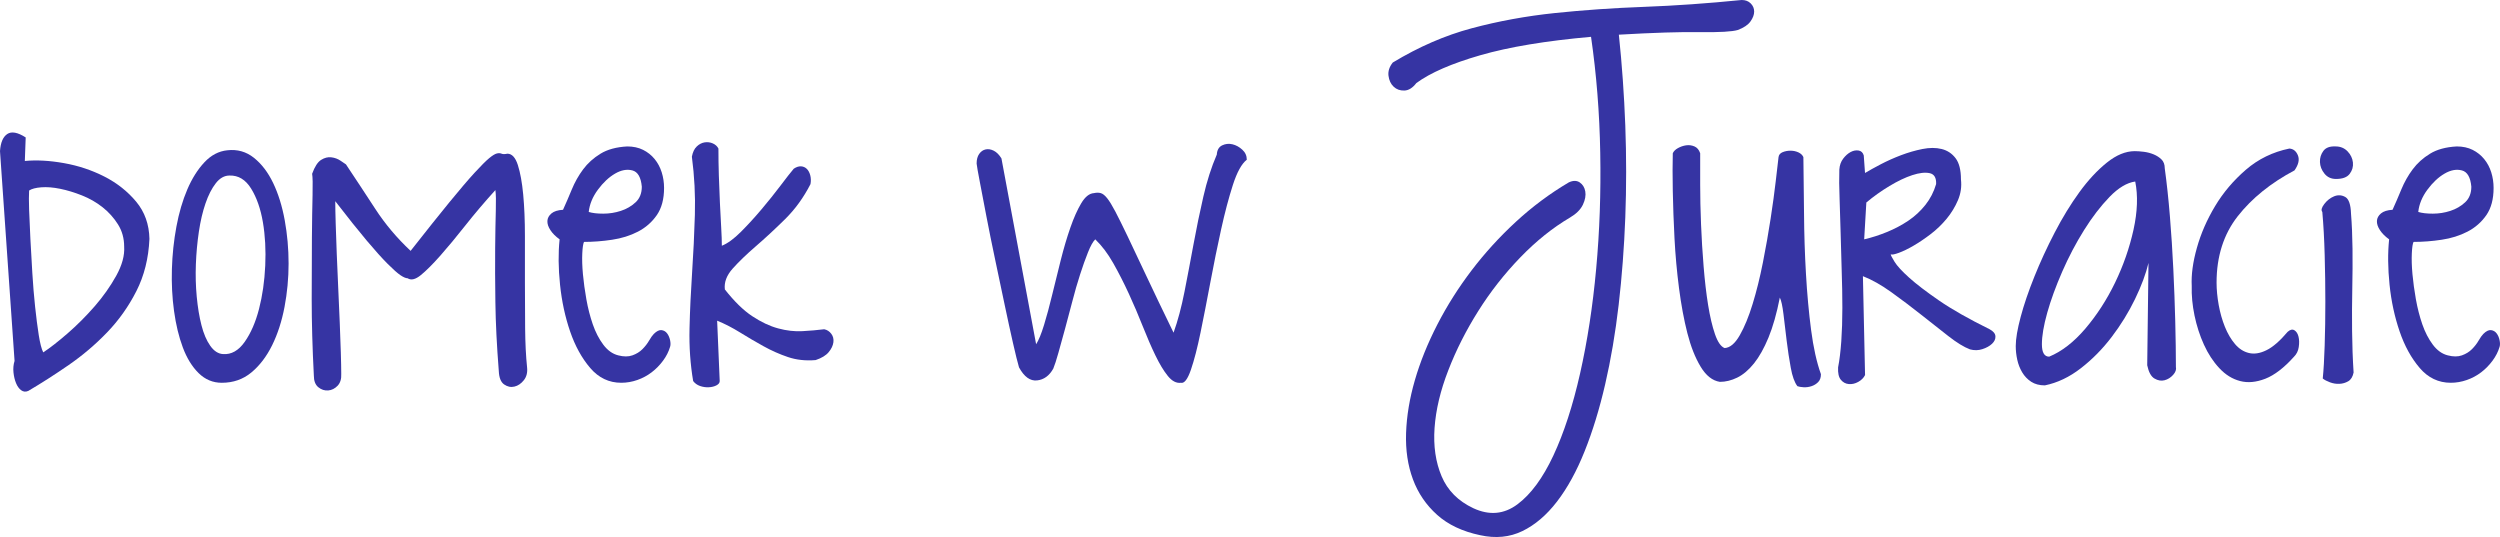 <?xml version="1.0" encoding="utf-8"?>
<!-- Generator: Adobe Illustrator 16.0.0, SVG Export Plug-In . SVG Version: 6.00 Build 0)  -->
<!DOCTYPE svg PUBLIC "-//W3C//DTD SVG 1.1//EN" "http://www.w3.org/Graphics/SVG/1.1/DTD/svg11.dtd">
<svg version="1.1" id="Warstwa_1" xmlns="http://www.w3.org/2000/svg" xmlns:xlink="http://www.w3.org/1999/xlink" x="0px" y="0px"
	 width="212.618px" height="45.672px" viewBox="0 0 212.618 45.672" enable-background="new 0 0 212.618 45.672"
	 xml:space="preserve">
<path fill="#3634A3" d="M8.885,15.02c-1.069-0.545-2.216-0.928-3.441-1.146c-1.226-0.219-2.337-0.279-3.332-0.183l0.073-2.002
	c-0.68-0.437-1.202-0.534-1.566-0.292C0.255,11.641,0.048,12.125,0,12.854l1.238,17.841C1.14,31.01,1.111,31.34,1.147,31.679
	c0.036,0.34,0.109,0.644,0.219,0.909c0.109,0.267,0.255,0.468,0.437,0.602c0.182,0.135,0.382,0.152,0.601,0.057
	c1.116-0.656,2.263-1.391,3.441-2.205c1.177-0.813,2.263-1.733,3.258-2.767c0.996-1.032,1.827-2.202,2.495-3.515
	c0.667-1.313,1.038-2.792,1.111-4.442c-0.025-1.238-0.401-2.294-1.129-3.168C10.851,16.276,9.953,15.567,8.885,15.02z M9.886,23.45
	c-0.498,0.898-1.11,1.768-1.839,2.604s-1.5,1.607-2.313,2.313c-0.813,0.703-1.499,1.237-2.057,1.602
	c-0.146-0.291-0.273-0.782-0.382-1.475C3.186,27.801,3.083,27,2.986,26.09c-0.097-0.91-0.176-1.869-0.237-2.876
	c-0.061-1.008-0.115-1.973-0.164-2.896C2.536,19.396,2.5,18.57,2.476,17.841c-0.024-0.728-0.024-1.274,0-1.638
	c0.219-0.146,0.564-0.237,1.038-0.273c0.473-0.037,1.007,0.006,1.602,0.127c0.595,0.121,1.214,0.31,1.857,0.564
	c0.643,0.256,1.225,0.589,1.748,1.002c0.522,0.413,0.959,0.898,1.311,1.457c0.352,0.558,0.528,1.19,0.528,1.894
	C10.608,21.727,10.383,22.552,9.886,23.45z"/>
<path fill="#3634A3" d="M23.232,15.567c-0.437-0.911-0.983-1.626-1.639-2.149c-0.656-0.521-1.408-0.734-2.258-0.637
	c-0.729,0.073-1.378,0.413-1.948,1.02c-0.571,0.607-1.056,1.377-1.457,2.312c-0.4,0.935-0.709,1.991-0.928,3.169
	c-0.219,1.178-0.346,2.379-0.382,3.604c-0.036,1.226,0.023,2.416,0.182,3.568c0.158,1.153,0.407,2.186,0.747,3.096
	c0.34,0.91,0.789,1.639,1.347,2.186s1.214,0.819,1.966,0.819c0.971,0,1.809-0.292,2.513-0.874c0.704-0.583,1.293-1.354,1.767-2.313
	c0.473-0.959,0.824-2.045,1.056-3.261c0.23-1.213,0.346-2.444,0.346-3.695c0-1.25-0.11-2.476-0.328-3.678
	C23.997,17.533,23.668,16.477,23.232,15.567z M22.558,22.594c-0.061,1.325-0.237,2.549-0.528,3.679
	c-0.291,1.128-0.698,2.063-1.22,2.804c-0.522,0.741-1.135,1.088-1.838,1.037c-0.414-0.023-0.777-0.261-1.093-0.709
	c-0.315-0.449-0.564-1.031-0.746-1.748c-0.183-0.716-0.316-1.523-0.401-2.422s-0.109-1.82-0.073-2.768
	c0.036-0.947,0.121-1.868,0.255-2.767c0.133-0.898,0.322-1.7,0.564-2.404s0.534-1.275,0.874-1.711
	c0.34-0.437,0.729-0.656,1.166-0.656c0.752-0.024,1.366,0.346,1.839,1.111c0.474,0.765,0.807,1.718,1.001,2.858
	S22.619,21.272,22.558,22.594z"/>
<path fill="#3634A3" d="M44.661,27.929c-0.013-1.263-0.018-2.562-0.018-3.896c0-1.336,0-2.66,0-3.971s-0.049-2.482-0.146-3.514
	c-0.097-1.032-0.249-1.869-0.455-2.513c-0.207-0.643-0.504-0.965-0.892-0.965c-0.219,0.048-0.382,0.048-0.491,0
	c-0.11-0.048-0.244-0.055-0.401-0.019c-0.158,0.037-0.376,0.17-0.656,0.401c-0.279,0.231-0.691,0.643-1.238,1.238
	c-0.547,0.595-1.256,1.426-2.13,2.494s-1.979,2.452-3.313,4.151c-1.165-1.092-2.167-2.281-3.004-3.568
	c-0.838-1.286-1.669-2.549-2.495-3.787c-0.073-0.048-0.224-0.151-0.455-0.309c-0.231-0.158-0.491-0.255-0.783-0.292
	c-0.291-0.037-0.582,0.036-0.874,0.219c-0.291,0.182-0.546,0.576-0.765,1.183c0.048,0.268,0.06,0.875,0.037,1.821
	c-0.024,0.947-0.043,2.16-0.055,3.641c-0.013,1.481-0.018,3.209-0.018,5.189s0.06,4.146,0.182,6.5c0,0.461,0.127,0.795,0.382,1.001
	c0.255,0.206,0.534,0.298,0.838,0.273c0.303-0.024,0.57-0.158,0.801-0.4c0.231-0.243,0.333-0.582,0.31-1.02
	c0-0.438-0.013-1.039-0.036-1.804c-0.025-0.765-0.055-1.606-0.091-2.53c-0.036-0.922-0.079-1.888-0.127-2.896
	c-0.048-1.009-0.091-1.984-0.127-2.931c-0.036-0.947-0.067-1.814-0.091-2.604c-0.024-0.788-0.037-1.426-0.037-1.911
	c1.068,1.384,1.96,2.5,2.676,3.351c0.716,0.849,1.311,1.511,1.784,1.983c0.474,0.474,0.837,0.796,1.092,0.967
	c0.255,0.17,0.456,0.254,0.601,0.254c0.291,0.193,0.667,0.104,1.129-0.272c0.461-0.376,1.013-0.929,1.657-1.656
	c0.643-0.729,1.353-1.585,2.13-2.569c0.777-0.982,1.625-1.983,2.549-3.003c0.048,0.34,0.06,0.922,0.036,1.749
	c-0.024,0.824-0.042,1.893-0.055,3.204c-0.012,1.31-0.006,2.84,0.019,4.588c0.023,1.748,0.121,3.701,0.291,5.861
	c0.024,0.559,0.176,0.936,0.455,1.129c0.279,0.193,0.57,0.256,0.875,0.182c0.303-0.071,0.569-0.254,0.801-0.545
	c0.23-0.291,0.322-0.655,0.273-1.094C44.728,30.295,44.673,29.191,44.661,27.929z"/>
<path fill="#3634A3" d="M56.732,28.348c-0.122-0.158-0.279-0.248-0.473-0.273c-0.194-0.023-0.413,0.086-0.655,0.327
	c-0.122,0.123-0.255,0.312-0.401,0.565s-0.334,0.496-0.564,0.728s-0.516,0.407-0.856,0.528c-0.34,0.121-0.74,0.121-1.201,0
	c-0.486-0.121-0.91-0.424-1.274-0.91c-0.364-0.484-0.662-1.063-0.893-1.729c-0.23-0.668-0.413-1.377-0.546-2.131
	c-0.133-0.752-0.231-1.463-0.292-2.13c-0.061-0.668-0.079-1.256-0.055-1.766c0.024-0.51,0.073-0.837,0.146-0.983
	c0.777,0,1.571-0.06,2.385-0.183c0.813-0.12,1.547-0.352,2.203-0.69c0.656-0.34,1.189-0.808,1.603-1.403
	c0.412-0.595,0.619-1.365,0.619-2.313c0-0.46-0.067-0.904-0.2-1.329c-0.134-0.424-0.333-0.801-0.601-1.128
	c-0.268-0.328-0.595-0.589-0.983-0.783c-0.389-0.194-0.837-0.291-1.347-0.291c-0.923,0.049-1.681,0.255-2.276,0.619
	c-0.595,0.364-1.087,0.807-1.475,1.329c-0.389,0.522-0.71,1.092-0.965,1.711c-0.255,0.62-0.504,1.196-0.746,1.729
	c-0.437,0.025-0.765,0.128-0.983,0.309c-0.218,0.184-0.334,0.396-0.346,0.638c-0.013,0.243,0.072,0.504,0.255,0.783
	c0.182,0.279,0.443,0.54,0.783,0.783c-0.122,1.165-0.109,2.452,0.037,3.86s0.431,2.73,0.855,3.969
	c0.424,1.238,0.996,2.275,1.712,3.113c0.715,0.836,1.596,1.257,2.64,1.257c0.461,0,0.916-0.078,1.366-0.236
	c0.449-0.157,0.855-0.377,1.22-0.655c0.364-0.279,0.686-0.606,0.965-0.983c0.279-0.375,0.479-0.771,0.601-1.183
	c0.048-0.146,0.048-0.334,0-0.565C56.938,28.7,56.853,28.506,56.732,28.348z M50.851,16.131c0.449-0.606,0.935-1.062,1.457-1.365
	c0.521-0.304,1.013-0.395,1.474-0.273c0.461,0.122,0.729,0.583,0.802,1.384c0,0.559-0.176,1.002-0.528,1.329
	c-0.352,0.328-0.771,0.572-1.256,0.729c-0.486,0.158-0.983,0.236-1.493,0.236c-0.51,0-0.923-0.047-1.238-0.145
	C50.142,17.369,50.402,16.738,50.851,16.131z"/>
<path fill="#3634A3" d="M70.096,28.002c-0.583,0.072-1.201,0.127-1.857,0.162c-0.656,0.037-1.342-0.041-2.058-0.235
	c-0.716-0.193-1.451-0.54-2.203-1.038c-0.753-0.497-1.529-1.256-2.331-2.275c-0.073-0.605,0.151-1.201,0.674-1.784
	c0.522-0.582,1.177-1.213,1.966-1.894c0.788-0.679,1.614-1.444,2.476-2.294c0.861-0.849,1.583-1.845,2.167-2.986
	c0.048-0.267,0.042-0.516-0.019-0.747c-0.061-0.23-0.158-0.413-0.291-0.546c-0.134-0.133-0.297-0.206-0.491-0.219
	c-0.195-0.011-0.401,0.055-0.62,0.201c-0.268,0.316-0.644,0.795-1.128,1.438c-0.486,0.644-1.02,1.311-1.603,2.002
	c-0.583,0.692-1.171,1.335-1.766,1.931c-0.595,0.594-1.136,0.989-1.621,1.182c0-0.387-0.018-0.904-0.055-1.546
	c-0.036-0.644-0.073-1.341-0.109-2.094c-0.037-0.752-0.067-1.53-0.091-2.331c-0.025-0.801-0.036-1.565-0.036-2.294
	c-0.098-0.194-0.255-0.34-0.474-0.437c-0.218-0.097-0.45-0.127-0.692-0.091c-0.243,0.037-0.468,0.152-0.673,0.346
	c-0.207,0.194-0.346,0.485-0.419,0.874c0.218,1.651,0.303,3.301,0.255,4.952c-0.049,1.651-0.127,3.289-0.237,4.916
	c-0.109,1.628-0.182,3.21-0.219,4.753c-0.036,1.541,0.067,3.027,0.31,4.459c0.146,0.193,0.34,0.334,0.583,0.42
	c0.243,0.084,0.492,0.121,0.747,0.108c0.255-0.013,0.473-0.067,0.655-0.164c0.183-0.097,0.273-0.218,0.273-0.364l-0.219-5.134
	c0.656,0.267,1.305,0.603,1.948,1.002s1.305,0.788,1.985,1.164c0.679,0.378,1.377,0.687,2.094,0.929
	c0.716,0.243,1.498,0.327,2.349,0.256c0.51-0.17,0.879-0.396,1.11-0.674c0.23-0.277,0.364-0.559,0.401-0.838
	c0.036-0.279-0.024-0.521-0.183-0.729C70.539,28.178,70.338,28.049,70.096,28.002z"/>
<path fill="#3634A3" d="M104.816,12.271c-0.304-0.073-0.596-0.042-0.874,0.091c-0.279,0.133-0.432,0.395-0.456,0.783
	c-0.461,1.068-0.844,2.264-1.146,3.587c-0.305,1.323-0.583,2.676-0.838,4.06c-0.254,1.384-0.51,2.726-0.765,4.024
	c-0.255,1.298-0.564,2.457-0.929,3.478c-0.922-1.895-1.699-3.515-2.33-4.861c-0.632-1.348-1.16-2.463-1.584-3.35
	c-0.425-0.886-0.771-1.583-1.038-2.093c-0.268-0.51-0.498-0.886-0.692-1.129c-0.194-0.243-0.376-0.389-0.546-0.437
	c-0.17-0.049-0.364-0.049-0.582,0c-0.389,0.024-0.747,0.31-1.075,0.855c-0.327,0.547-0.637,1.238-0.928,2.076
	c-0.292,0.837-0.564,1.76-0.819,2.767c-0.255,1.008-0.498,1.99-0.729,2.949s-0.461,1.813-0.692,2.565
	c-0.231,0.755-0.455,1.301-0.674,1.641L85.17,13.472c-0.194-0.315-0.413-0.534-0.655-0.655c-0.243-0.121-0.474-0.157-0.692-0.109
	c-0.219,0.049-0.4,0.176-0.546,0.383c-0.146,0.206-0.218,0.479-0.218,0.819c0.023,0.219,0.115,0.74,0.273,1.565
	c0.157,0.826,0.346,1.809,0.564,2.951c0.218,1.141,0.467,2.372,0.747,3.695c0.278,1.323,0.546,2.59,0.801,3.805
	c0.255,1.214,0.492,2.301,0.71,3.259c0.219,0.96,0.388,1.646,0.51,2.058c0.437,0.803,0.947,1.172,1.53,1.111
	s1.043-0.395,1.384-1.002c0.121-0.291,0.267-0.74,0.437-1.348c0.169-0.605,0.358-1.287,0.564-2.039s0.413-1.529,0.619-2.33
	c0.206-0.803,0.425-1.561,0.656-2.275c0.23-0.716,0.455-1.349,0.674-1.894c0.218-0.547,0.424-0.917,0.619-1.111
	c0.558,0.534,1.068,1.208,1.529,2.021c0.46,0.813,0.904,1.682,1.329,2.604c0.424,0.923,0.819,1.847,1.183,2.769
	c0.365,0.922,0.723,1.748,1.075,2.476c0.351,0.728,0.704,1.312,1.055,1.747c0.352,0.438,0.722,0.631,1.111,0.584
	c0.291,0.072,0.577-0.299,0.855-1.11c0.279-0.813,0.552-1.87,0.819-3.168c0.267-1.299,0.546-2.726,0.837-4.278
	c0.292-1.555,0.595-3.046,0.911-4.479c0.315-1.432,0.649-2.695,1.001-3.788c0.352-1.092,0.747-1.808,1.184-2.148
	c0-0.339-0.127-0.625-0.383-0.855C105.399,12.496,105.119,12.344,104.816,12.271z"/>
<path fill="#3634A3" d="M137.679,2.949c2.937-0.17,5.237-0.242,6.899-0.218c1.664,0.024,2.737-0.037,3.223-0.182
	c0.511-0.194,0.869-0.437,1.074-0.729c0.207-0.291,0.311-0.57,0.311-0.838c0-0.266-0.098-0.497-0.292-0.691S148.445,0,148.129,0
	c-2.914,0.291-5.68,0.485-8.303,0.583c-2.621,0.097-5.152,0.273-7.592,0.527c-2.439,0.256-4.794,0.687-7.064,1.293
	c-2.27,0.607-4.508,1.579-6.717,2.914c-0.291,0.364-0.414,0.74-0.365,1.128c0.049,0.389,0.195,0.698,0.438,0.928
	c0.243,0.231,0.547,0.341,0.911,0.328c0.364-0.012,0.704-0.224,1.021-0.637c1.188-0.874,3.004-1.663,5.443-2.367
	c2.439-0.704,5.577-1.225,9.413-1.565c0.461,3.18,0.724,6.47,0.783,9.868c0.062,3.399-0.054,6.688-0.347,9.868
	c-0.291,3.181-0.746,6.142-1.365,8.884c-0.619,2.744-1.379,5.074-2.275,6.992c-0.898,1.918-1.918,3.301-3.059,4.15
	s-2.391,0.958-3.75,0.327c-1.287-0.606-2.186-1.511-2.694-2.712s-0.71-2.573-0.601-4.114c0.109-1.542,0.496-3.175,1.166-4.897
	c0.666-1.724,1.517-3.404,2.549-5.043c1.031-1.639,2.221-3.157,3.568-4.553c1.346-1.396,2.76-2.531,4.242-3.404
	c0.533-0.316,0.897-0.68,1.092-1.093c0.194-0.412,0.26-0.788,0.201-1.128c-0.062-0.339-0.22-0.594-0.475-0.765
	c-0.255-0.169-0.564-0.169-0.928,0c-1.604,0.947-3.103,2.064-4.498,3.35c-1.396,1.287-2.651,2.665-3.768,4.134
	c-1.117,1.468-2.089,3.003-2.914,4.606c-0.824,1.603-1.461,3.181-1.91,4.733c-0.451,1.553-0.699,3.053-0.748,4.498
	c-0.049,1.441,0.146,2.754,0.584,3.933c0.437,1.176,1.123,2.185,2.057,3.021s2.154,1.414,3.66,1.73
	c1.311,0.29,2.506,0.175,3.586-0.348c1.08-0.521,2.063-1.359,2.949-2.512c0.887-1.154,1.67-2.58,2.349-4.279
	c0.681-1.698,1.263-3.601,1.748-5.698c0.485-2.099,0.868-4.353,1.147-6.755c0.278-2.402,0.467-4.885,0.564-7.446
	c0.096-2.561,0.096-5.158,0-7.792C138.127,8.053,137.946,5.474,137.679,2.949z"/>
<path fill="#3634A3" d="M153.592,23.287c-0.098-1.688-0.152-3.394-0.164-5.118c-0.014-1.723-0.031-3.325-0.055-4.806
	c-0.074-0.17-0.213-0.304-0.418-0.401c-0.209-0.097-0.433-0.146-0.674-0.146c-0.244,0-0.468,0.042-0.675,0.127
	c-0.206,0.085-0.321,0.225-0.346,0.419c-0.05,0.413-0.128,1.092-0.237,2.039c-0.109,0.947-0.254,2.015-0.438,3.204
	c-0.182,1.19-0.399,2.428-0.654,3.715c-0.254,1.287-0.546,2.464-0.874,3.531c-0.327,1.069-0.69,1.955-1.093,2.659
	c-0.399,0.703-0.832,1.066-1.291,1.092c-0.316-0.121-0.588-0.516-0.82-1.184c-0.23-0.668-0.424-1.492-0.583-2.477
	c-0.157-0.982-0.285-2.074-0.382-3.277c-0.098-1.201-0.172-2.396-0.219-3.586c-0.049-1.189-0.073-2.313-0.073-3.368
	c0-1.057,0-1.949,0-2.676c-0.097-0.292-0.261-0.486-0.491-0.583c-0.23-0.097-0.468-0.127-0.709-0.091
	c-0.244,0.036-0.475,0.116-0.693,0.237c-0.218,0.122-0.363,0.267-0.437,0.437c-0.024,0.874-0.024,1.948,0,3.222
	c0.024,1.275,0.073,2.616,0.146,4.024c0.073,1.408,0.201,2.815,0.383,4.223c0.183,1.408,0.418,2.684,0.709,3.824
	s0.668,2.094,1.129,2.857c0.462,0.766,1.008,1.195,1.639,1.292c0.484,0,0.979-0.119,1.475-0.362c0.498-0.244,0.972-0.645,1.42-1.201
	c0.449-0.56,0.861-1.293,1.238-2.203c0.375-0.91,0.698-2.045,0.965-3.404c0.121,0.242,0.225,0.716,0.311,1.42
	c0.084,0.704,0.175,1.456,0.271,2.258c0.099,0.801,0.213,1.564,0.348,2.294c0.132,0.728,0.32,1.249,0.564,1.565
	c0.12,0.048,0.295,0.078,0.527,0.091c0.23,0.013,0.455-0.019,0.673-0.091c0.22-0.073,0.407-0.188,0.565-0.348
	c0.156-0.156,0.236-0.381,0.236-0.672c-0.365-1.021-0.644-2.275-0.838-3.771C153.834,26.563,153.688,24.974,153.592,23.287z"/>
<path fill="#3634A3" d="M169.213,28.002c-1.772-0.875-3.205-1.688-4.297-2.439c-1.092-0.753-1.942-1.402-2.549-1.949
	c-0.607-0.546-1.02-0.994-1.238-1.346c-0.219-0.353-0.328-0.565-0.328-0.638c0.099,0.048,0.328,0.006,0.693-0.128
	c0.363-0.133,0.775-0.333,1.237-0.601c0.46-0.266,0.947-0.594,1.457-0.982c0.511-0.388,0.964-0.826,1.366-1.312
	c0.4-0.484,0.722-1.013,0.965-1.583c0.24-0.57,0.327-1.159,0.254-1.766c0-0.801-0.152-1.402-0.456-1.802
	c-0.304-0.401-0.698-0.661-1.183-0.783c-0.486-0.121-1.032-0.121-1.639,0c-0.607,0.122-1.215,0.298-1.822,0.528
	c-0.606,0.231-1.176,0.486-1.711,0.765c-0.533,0.279-0.982,0.528-1.348,0.746l-0.107-1.493c-0.073-0.242-0.219-0.382-0.438-0.418
	c-0.219-0.037-0.443,0.005-0.674,0.126c-0.23,0.122-0.443,0.31-0.637,0.564c-0.195,0.256-0.305,0.565-0.328,0.929
	c-0.023,0.704-0.018,1.518,0.02,2.44c0.035,0.923,0.065,1.905,0.09,2.949c0.023,1.045,0.055,2.111,0.09,3.205
	c0.037,1.092,0.057,2.146,0.057,3.167s-0.031,1.966-0.091,2.841c-0.062,0.874-0.152,1.613-0.272,2.221
	c-0.025,0.485,0.053,0.838,0.235,1.057s0.407,0.34,0.674,0.363c0.267,0.024,0.534-0.035,0.802-0.183
	c0.266-0.146,0.461-0.339,0.582-0.582l-0.182-8.411c0.752,0.292,1.559,0.747,2.421,1.365c0.86,0.619,1.706,1.256,2.532,1.912
	c0.824,0.654,1.596,1.262,2.313,1.82c0.715,0.559,1.329,0.936,1.84,1.129c0.363,0.099,0.715,0.092,1.055-0.02
	c0.339-0.109,0.613-0.261,0.818-0.453c0.207-0.195,0.305-0.408,0.291-0.639C169.693,28.372,169.528,28.172,169.213,28.002z
	 M158.543,20.355l0.184-3.132c0.605-0.51,1.261-0.977,1.966-1.402c0.704-0.424,1.353-0.734,1.948-0.928
	c0.595-0.194,1.086-0.249,1.475-0.165c0.389,0.086,0.57,0.395,0.545,0.929c-0.193,0.655-0.496,1.244-0.908,1.766
	c-0.414,0.522-0.899,0.971-1.457,1.348c-0.561,0.376-1.166,0.698-1.821,0.964C159.819,20.003,159.174,20.21,158.543,20.355z"/>
<path fill="#3634A3" d="M184.999,27.329c-0.037-1.445-0.09-2.926-0.164-4.443c-0.072-1.517-0.17-3.016-0.291-4.497
	s-0.268-2.841-0.438-4.078c0-0.315-0.091-0.564-0.273-0.747c-0.183-0.182-0.408-0.327-0.674-0.437
	c-0.267-0.109-0.546-0.182-0.837-0.218c-0.292-0.036-0.547-0.054-0.765-0.054c-0.777,0-1.571,0.327-2.385,0.983
	c-0.813,0.655-1.59,1.493-2.33,2.513c-0.741,1.02-1.438,2.16-2.094,3.423c-0.656,1.262-1.232,2.512-1.729,3.751
	c-0.498,1.237-0.888,2.379-1.166,3.423c-0.278,1.045-0.419,1.868-0.419,2.475c0,0.392,0.042,0.777,0.127,1.166
	c0.085,0.39,0.225,0.748,0.419,1.074c0.194,0.328,0.449,0.596,0.765,0.803c0.315,0.205,0.703,0.309,1.164,0.309
	c1.068-0.218,2.088-0.703,3.059-1.456c0.973-0.752,1.847-1.64,2.623-2.659c0.777-1.02,1.438-2.093,1.986-3.222
	c0.545-1.128,0.928-2.154,1.146-3.077l-0.108,8.703c0.121,0.582,0.327,0.959,0.618,1.129c0.292,0.171,0.577,0.219,0.856,0.146
	c0.279-0.073,0.521-0.225,0.729-0.455c0.206-0.23,0.285-0.455,0.237-0.676C185.053,30.064,185.036,28.772,184.999,27.329z
	 M181.45,19.535c-0.341,1.542-0.863,3.041-1.566,4.499c-0.704,1.455-1.549,2.76-2.53,3.914c-0.983,1.152-2.011,1.947-3.077,2.385
	c-0.412,0-0.619-0.353-0.619-1.057c0-0.703,0.151-1.597,0.454-2.677c0.304-1.08,0.729-2.245,1.274-3.496
	c0.546-1.249,1.166-2.427,1.857-3.532c0.692-1.105,1.414-2.044,2.166-2.822c0.752-0.776,1.48-1.213,2.186-1.311
	C181.836,16.628,181.788,17.994,181.45,19.535z"/>
<path fill="#3634A3" d="M195.141,28.092c-0.171-0.108-0.365-0.066-0.583,0.129c-0.655,0.775-1.257,1.299-1.804,1.564
	c-0.545,0.269-1.043,0.346-1.492,0.236c-0.449-0.107-0.846-0.363-1.184-0.764c-0.34-0.401-0.625-0.887-0.855-1.457
	s-0.407-1.19-0.528-1.857c-0.12-0.668-0.182-1.305-0.182-1.91c0-2.234,0.603-4.116,1.802-5.646c1.202-1.529,2.811-2.828,4.826-3.896
	c0.339-0.485,0.438-0.91,0.291-1.274c-0.146-0.364-0.389-0.558-0.729-0.583c-1.408,0.291-2.642,0.892-3.697,1.802
	c-1.055,0.911-1.93,1.942-2.62,3.095c-0.692,1.153-1.21,2.337-1.548,3.55c-0.342,1.214-0.486,2.293-0.438,3.241
	c-0.024,0.801,0.056,1.639,0.237,2.514c0.182,0.873,0.447,1.697,0.801,2.476c0.352,0.776,0.788,1.444,1.313,2.003
	c0.521,0.559,1.108,0.922,1.765,1.092c0.655,0.172,1.372,0.104,2.149-0.199c0.775-0.304,1.59-0.929,2.438-1.875
	c0.218-0.22,0.353-0.492,0.399-0.819c0.049-0.328,0.043-0.618-0.019-0.874C195.424,28.385,195.31,28.202,195.141,28.092z"/>
<path fill="#3634A3" d="M200.055,24.561c0.025-1.178,0.031-2.312,0.02-3.405c-0.013-1.092-0.055-2.086-0.128-2.986
	c-0.024-0.776-0.188-1.249-0.491-1.419c-0.305-0.17-0.619-0.188-0.947-0.055c-0.326,0.134-0.605,0.353-0.836,0.656
	c-0.231,0.305-0.287,0.528-0.166,0.674c0.099,1.117,0.166,2.343,0.201,3.678c0.037,1.336,0.056,2.658,0.056,3.968
	c0,1.313-0.019,2.545-0.056,3.697c-0.035,1.152-0.09,2.092-0.164,2.821c0.146,0.121,0.353,0.229,0.619,0.327
	c0.268,0.098,0.534,0.141,0.801,0.127c0.268-0.012,0.517-0.084,0.748-0.219c0.229-0.133,0.381-0.381,0.455-0.745
	c-0.074-1.142-0.115-2.318-0.129-3.533C200.024,26.934,200.032,25.738,200.055,24.561z"/>
<path fill="#3634A3" d="M198.672,15.22c0.558,0,0.945-0.145,1.164-0.437c0.219-0.291,0.311-0.612,0.273-0.964
	s-0.188-0.668-0.455-0.947c-0.268-0.279-0.607-0.419-1.02-0.419c-0.486-0.024-0.832,0.104-1.038,0.382s-0.304,0.595-0.291,0.947
	c0.012,0.353,0.139,0.68,0.383,0.983C197.932,15.069,198.26,15.22,198.672,15.22z"/>
<path fill="#3634A3" d="M212.581,28.93c-0.047-0.23-0.133-0.424-0.254-0.582s-0.279-0.248-0.474-0.273
	c-0.194-0.023-0.413,0.086-0.655,0.327c-0.121,0.123-0.255,0.312-0.4,0.565c-0.145,0.254-0.334,0.496-0.564,0.728
	s-0.516,0.407-0.855,0.528c-0.338,0.121-0.739,0.121-1.201,0c-0.485-0.121-0.909-0.424-1.273-0.91
	c-0.363-0.484-0.662-1.063-0.893-1.729c-0.231-0.668-0.412-1.377-0.547-2.131c-0.133-0.752-0.229-1.463-0.291-2.13
	c-0.061-0.668-0.078-1.256-0.055-1.766c0.023-0.51,0.073-0.837,0.146-0.983c0.775,0,1.57-0.06,2.386-0.183
	c0.813-0.12,1.547-0.352,2.202-0.69c0.656-0.34,1.189-0.808,1.604-1.403c0.412-0.595,0.617-1.365,0.617-2.313
	c0-0.46-0.066-0.904-0.199-1.329c-0.133-0.424-0.334-0.801-0.602-1.128c-0.268-0.328-0.596-0.589-0.982-0.783
	c-0.389-0.194-0.838-0.291-1.348-0.291c-0.922,0.049-1.682,0.255-2.275,0.619c-0.596,0.364-1.086,0.807-1.475,1.329
	s-0.711,1.092-0.966,1.711c-0.255,0.62-0.503,1.196-0.746,1.729c-0.438,0.025-0.765,0.128-0.983,0.309
	c-0.218,0.184-0.334,0.396-0.346,0.638c-0.013,0.243,0.072,0.504,0.256,0.783c0.182,0.279,0.442,0.54,0.781,0.783
	c-0.121,1.165-0.107,2.452,0.037,3.86s0.432,2.73,0.855,3.969s0.994,2.275,1.711,3.113c0.715,0.836,1.597,1.257,2.641,1.257
	c0.461,0,0.916-0.078,1.365-0.236c0.449-0.157,0.855-0.377,1.221-0.655c0.363-0.279,0.686-0.606,0.964-0.983
	c0.278-0.375,0.479-0.771,0.601-1.183C212.629,29.349,212.629,29.161,212.581,28.93z M206.445,16.131
	c0.449-0.606,0.935-1.062,1.457-1.365c0.521-0.304,1.015-0.395,1.476-0.273s0.729,0.583,0.802,1.384
	c0,0.559-0.177,1.002-0.528,1.329c-0.352,0.328-0.771,0.572-1.256,0.729c-0.486,0.158-0.982,0.236-1.493,0.236
	c-0.51,0-0.922-0.047-1.237-0.145C205.736,17.369,205.997,16.738,206.445,16.131z"/>
</svg>
